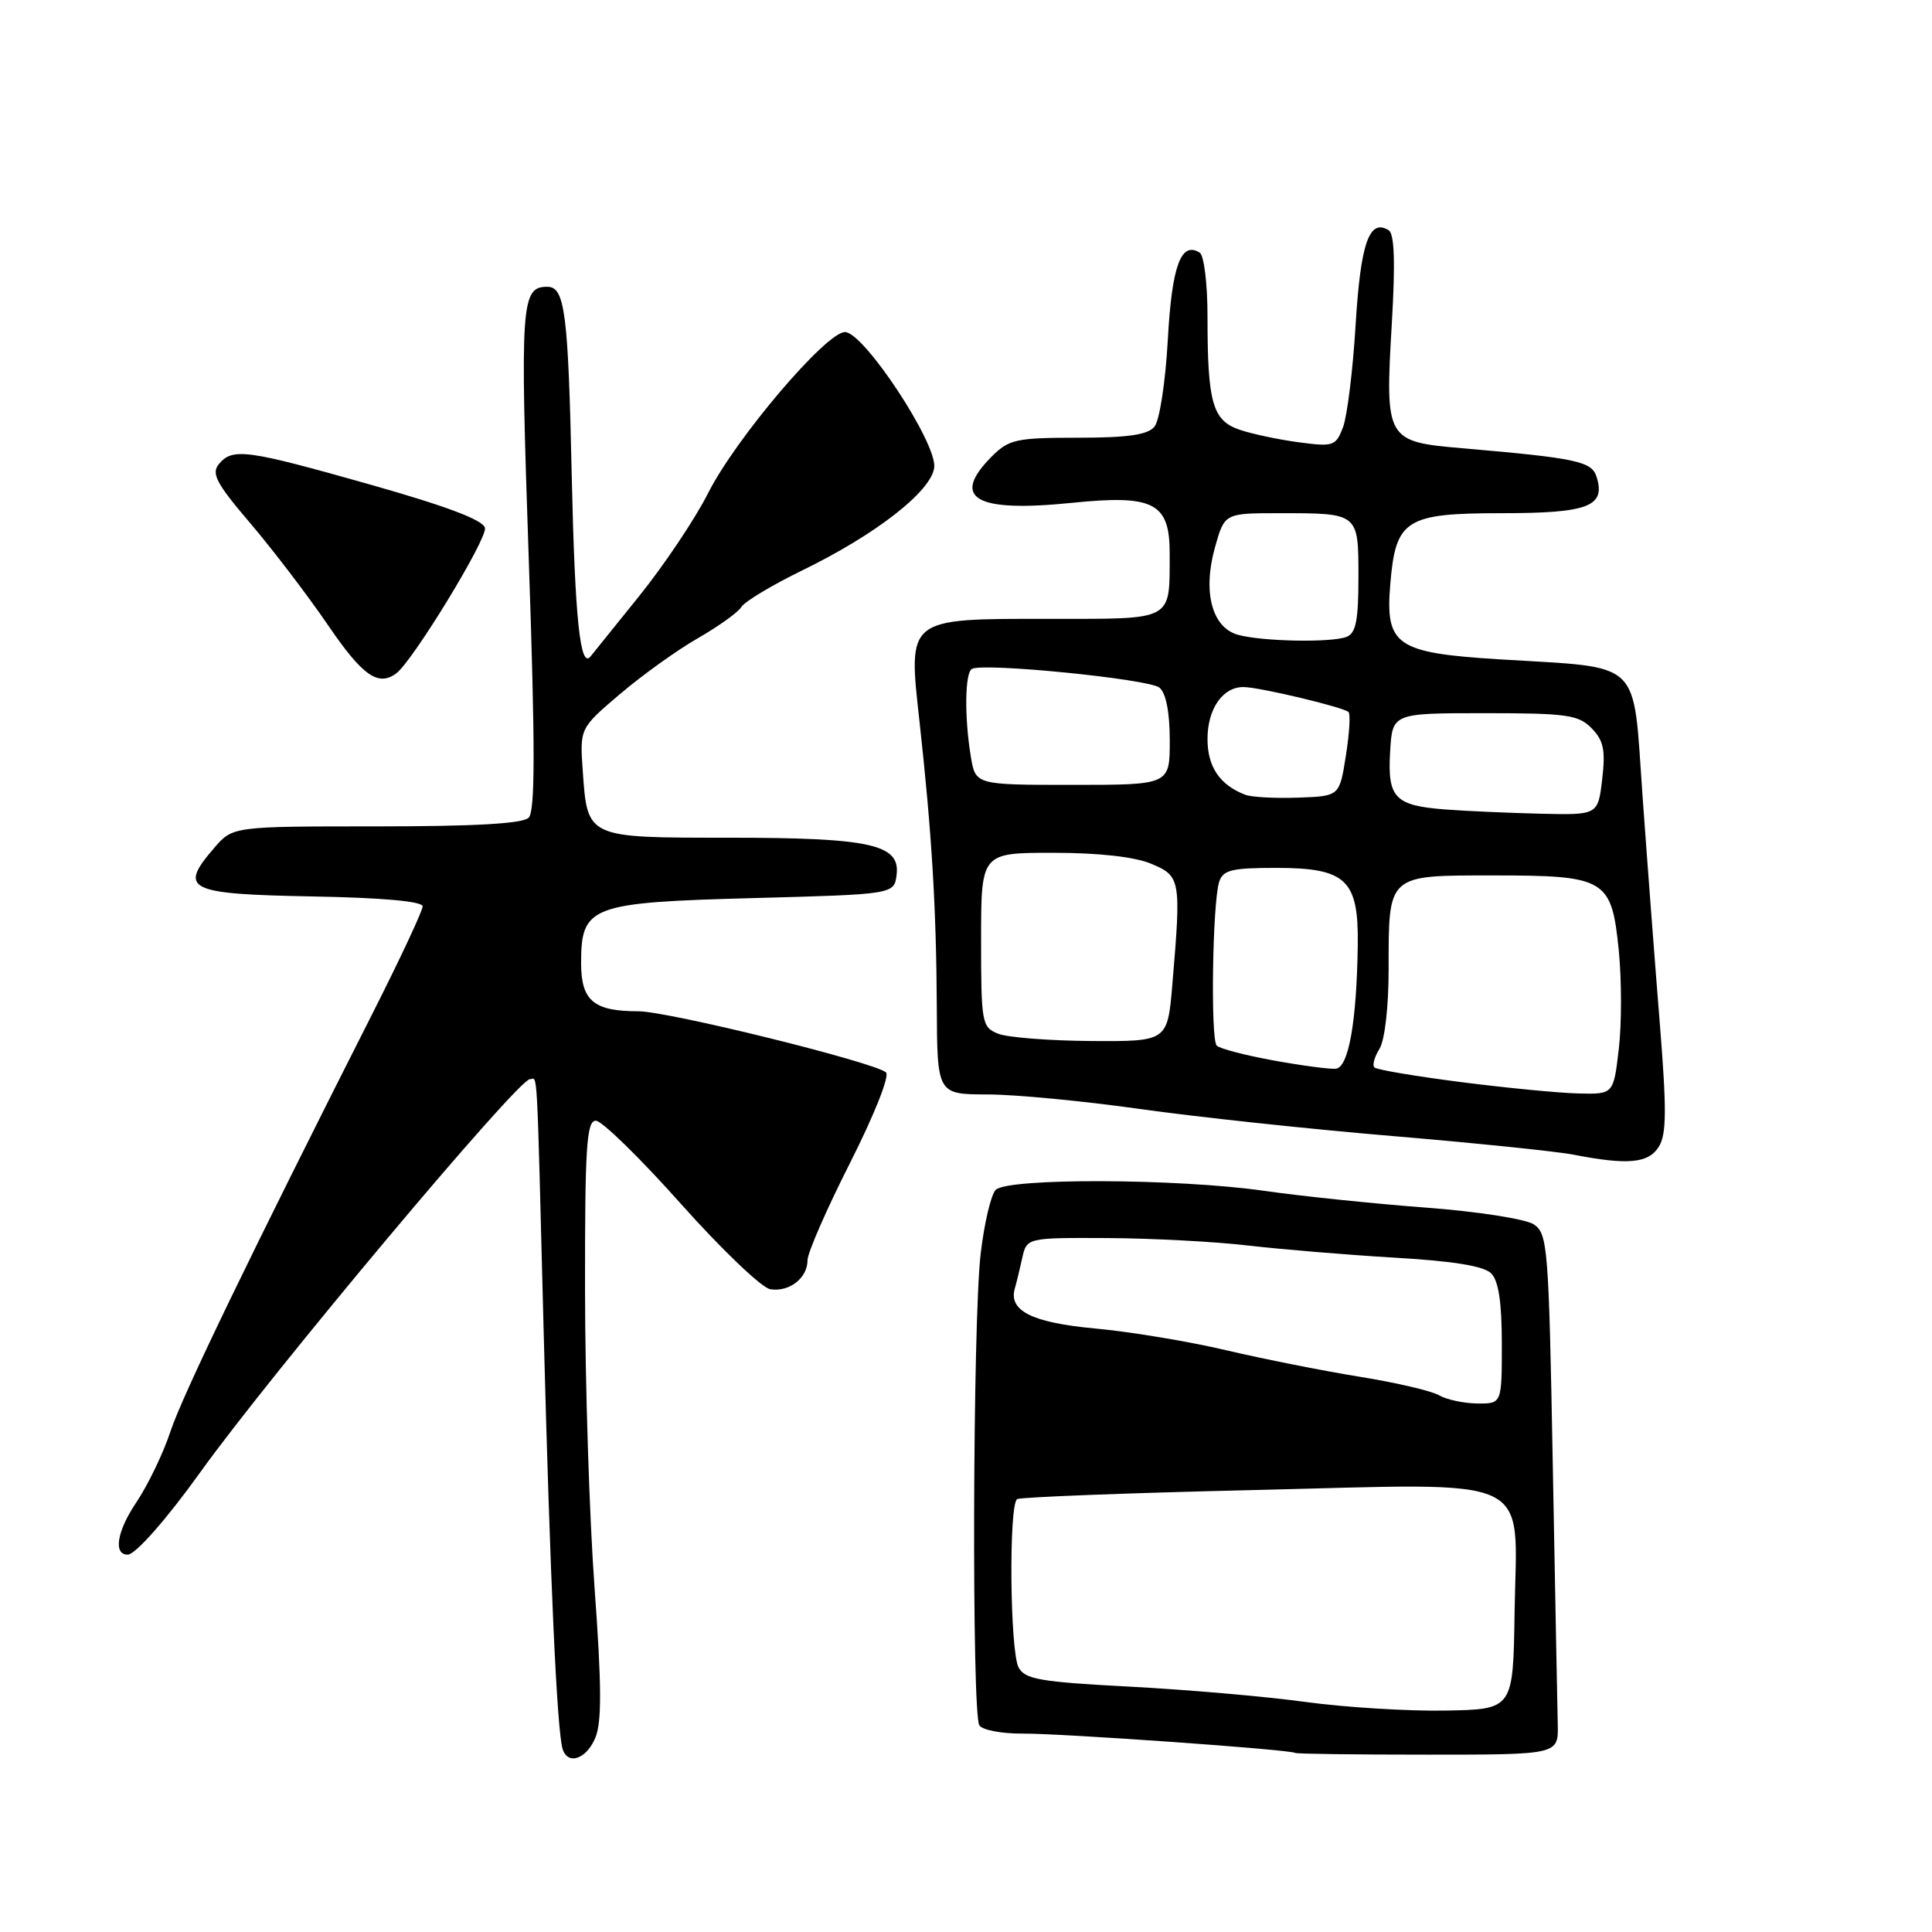 <?xml version="1.0" encoding="UTF-8" standalone="no"?>
<!DOCTYPE svg PUBLIC "-//W3C//DTD SVG 1.1//EN" "http://www.w3.org/Graphics/SVG/1.1/DTD/svg11.dtd" >
<svg xmlns="http://www.w3.org/2000/svg" xmlns:xlink="http://www.w3.org/1999/xlink" version="1.1" viewBox="0 0 256 256">
 <g >
 <path fill="currentColor"
d=" M 78.89 230.25 C 79.75 228.18 79.72 223.27 78.79 210.50 C 78.10 201.15 77.53 183.38 77.52 171.00 C 77.50 151.98 77.72 148.50 78.95 148.50 C 79.75 148.50 84.82 153.45 90.21 159.50 C 95.60 165.55 100.94 170.65 102.06 170.83 C 104.59 171.23 107.00 169.35 107.00 166.99 C 107.00 166.01 109.54 160.20 112.65 154.06 C 115.84 147.75 117.91 142.55 117.40 142.10 C 115.87 140.75 88.53 134.00 84.59 134.00 C 78.66 134.00 77.00 132.60 77.00 127.62 C 77.00 120.03 78.19 119.58 99.85 119.00 C 118.50 118.50 118.50 118.50 118.81 115.87 C 119.27 111.87 115.29 111.00 96.47 111.00 C 77.72 111.00 77.84 111.06 77.22 102.17 C 76.82 96.50 76.82 96.50 82.16 91.96 C 85.10 89.46 89.75 86.12 92.50 84.55 C 95.25 82.97 97.84 81.11 98.26 80.40 C 98.69 79.70 102.29 77.54 106.26 75.60 C 116.05 70.84 123.42 65.10 123.79 61.94 C 124.17 58.73 114.46 44.00 111.96 44.00 C 109.46 44.00 97.48 58.10 93.83 65.34 C 92.12 68.73 88.00 74.88 84.68 79.00 C 81.35 83.12 78.46 86.71 78.26 86.97 C 76.88 88.73 76.18 82.00 75.76 63.13 C 75.29 41.37 74.85 38.00 72.52 38.00 C 69.04 38.00 68.90 40.10 70.06 74.00 C 70.92 99.03 70.92 107.48 70.05 108.35 C 69.26 109.14 62.88 109.50 49.87 109.50 C 30.84 109.50 30.84 109.50 28.37 112.37 C 23.62 117.87 24.81 118.47 41.26 118.78 C 50.70 118.95 56.00 119.43 56.00 120.10 C 56.00 120.68 53.11 126.85 49.59 133.83 C 33.18 166.25 24.15 184.93 22.58 189.69 C 21.65 192.54 19.60 196.78 18.04 199.11 C 15.49 202.90 14.99 206.00 16.92 206.00 C 17.94 206.00 22.07 201.31 26.51 195.12 C 35.81 182.14 68.62 143.00 70.21 143.00 C 71.27 143.00 71.09 139.75 72.04 176.50 C 72.89 209.22 73.80 229.34 74.55 231.75 C 75.23 233.95 77.72 233.09 78.89 230.25 Z  M 206.41 228.50 C 206.36 226.30 206.06 210.78 205.75 194.02 C 205.22 165.23 205.08 163.47 203.24 162.24 C 202.15 161.52 195.80 160.53 188.89 160.01 C 182.08 159.50 172.45 158.50 167.50 157.79 C 156.06 156.15 133.53 156.07 131.94 157.66 C 131.31 158.29 130.41 162.12 129.94 166.16 C 128.89 175.18 128.75 227.07 129.77 228.62 C 130.17 229.24 132.75 229.73 135.50 229.71 C 140.56 229.67 171.17 231.84 171.60 232.27 C 171.73 232.40 179.64 232.50 189.17 232.50 C 206.50 232.50 206.50 232.50 206.41 228.50 Z  M 219.80 151.95 C 220.83 150.31 220.85 147.07 219.94 135.70 C 219.31 127.89 218.28 114.32 217.65 105.54 C 216.32 87.04 217.91 88.56 198.59 87.36 C 184.98 86.51 183.54 85.51 184.22 77.40 C 184.93 68.83 186.23 68.00 199.03 68.00 C 210.46 68.00 212.80 67.10 211.55 63.17 C 210.90 61.13 208.92 60.70 193.71 59.39 C 183.65 58.52 183.52 58.29 184.42 42.91 C 184.90 34.78 184.77 30.98 184.01 30.51 C 181.44 28.92 180.29 32.18 179.63 42.98 C 179.27 49.01 178.51 55.15 177.96 56.60 C 177.01 59.11 176.69 59.22 172.06 58.60 C 169.37 58.24 165.83 57.49 164.19 56.92 C 160.66 55.69 160.00 53.32 160.00 41.93 C 160.00 37.58 159.54 33.83 158.96 33.47 C 156.48 31.94 155.28 35.22 154.74 45.04 C 154.43 50.62 153.65 55.72 152.97 56.54 C 152.07 57.62 149.45 58.00 142.83 58.00 C 134.69 58.00 133.69 58.22 131.45 60.45 C 125.89 66.02 129.18 67.94 142.02 66.63 C 152.91 65.52 155.01 66.61 154.99 73.40 C 154.96 82.38 155.66 82.00 139.04 82.00 C 120.04 82.00 120.31 81.78 121.85 95.71 C 123.46 110.32 124.06 120.19 124.13 133.25 C 124.18 145.00 124.18 145.00 130.84 145.02 C 134.50 145.02 143.57 145.89 151.00 146.94 C 158.43 147.99 173.50 149.61 184.50 150.53 C 195.50 151.46 206.30 152.57 208.50 153.00 C 215.68 154.40 218.43 154.15 219.80 151.95 Z  M 52.50 89.23 C 54.66 87.65 64.57 71.41 64.26 69.96 C 64.04 68.91 59.22 67.09 49.06 64.21 C 32.63 59.56 30.81 59.31 29.00 61.50 C 27.97 62.74 28.66 64.05 33.13 69.29 C 36.08 72.75 40.72 78.82 43.43 82.79 C 48.04 89.55 50.09 91.00 52.50 89.23 Z  M 173.00 225.52 C 167.78 224.80 157.30 223.89 149.72 223.49 C 137.87 222.87 135.81 222.52 134.97 220.95 C 133.82 218.80 133.65 199.33 134.78 198.64 C 135.20 198.38 149.31 197.83 166.13 197.44 C 204.03 196.54 200.97 195.10 200.69 213.69 C 200.50 226.50 200.50 226.50 191.50 226.66 C 186.55 226.75 178.22 226.23 173.00 225.52 Z  M 190.68 184.88 C 189.69 184.30 184.96 183.20 180.18 182.43 C 175.41 181.66 167.45 180.08 162.50 178.92 C 157.55 177.75 149.71 176.45 145.08 176.03 C 136.69 175.25 133.57 173.67 134.49 170.65 C 134.68 170.02 135.10 168.26 135.44 166.75 C 136.04 164.00 136.04 164.00 146.77 164.05 C 152.67 164.08 161.10 164.53 165.50 165.05 C 169.90 165.56 178.60 166.28 184.83 166.65 C 192.54 167.09 196.62 167.76 197.58 168.72 C 198.57 169.71 199.00 172.56 199.00 178.07 C 199.00 186.00 199.00 186.00 195.75 185.97 C 193.96 185.95 191.68 185.46 190.68 184.88 Z  M 193.57 143.38 C 187.56 142.61 182.40 141.74 182.11 141.44 C 181.82 141.15 182.12 140.04 182.79 138.97 C 183.49 137.84 184.00 133.43 184.00 128.45 C 184.00 115.80 183.77 116.00 197.81 116.00 C 212.82 116.00 213.54 116.43 214.50 125.97 C 214.88 129.82 214.89 135.68 214.50 138.98 C 213.80 145.00 213.80 145.00 209.15 144.89 C 206.59 144.83 199.58 144.15 193.57 143.38 Z  M 168.72 140.51 C 164.99 139.83 161.62 138.95 161.22 138.55 C 160.39 137.71 160.66 119.66 161.54 116.87 C 162.05 115.28 163.18 115.00 169.07 115.00 C 178.39 115.00 180.03 116.56 179.91 125.25 C 179.77 135.41 178.69 141.46 177.00 141.61 C 176.18 141.69 172.45 141.19 168.72 140.51 Z  M 132.25 136.97 C 130.10 136.10 130.00 135.56 130.00 124.53 C 130.00 113.00 130.00 113.00 139.53 113.00 C 145.59 113.00 150.33 113.53 152.53 114.45 C 156.44 116.08 156.52 116.53 155.35 130.35 C 154.71 138.00 154.71 138.00 144.60 137.94 C 139.05 137.90 133.49 137.47 132.25 136.97 Z  M 191.53 107.26 C 184.80 106.74 183.84 105.74 184.20 99.59 C 184.50 94.50 184.50 94.50 196.72 94.50 C 207.63 94.50 209.16 94.72 210.90 96.50 C 212.49 98.12 212.75 99.40 212.30 103.25 C 211.74 108.00 211.74 108.00 204.12 107.82 C 199.93 107.72 194.26 107.47 191.53 107.26 Z  M 165.00 105.31 C 161.63 104.02 160.00 101.61 160.00 97.92 C 160.00 93.90 162.05 90.98 164.82 91.04 C 167.02 91.08 178.06 93.72 178.69 94.35 C 178.96 94.62 178.80 97.24 178.33 100.17 C 177.49 105.50 177.49 105.50 171.99 105.69 C 168.97 105.80 165.82 105.63 165.00 105.31 Z  M 128.64 100.25 C 127.78 95.05 127.85 89.21 128.77 88.64 C 130.18 87.77 152.26 89.97 153.64 91.12 C 154.50 91.83 155.00 94.39 155.00 98.12 C 155.00 104.00 155.00 104.00 142.13 104.00 C 129.26 104.00 129.26 104.00 128.64 100.25 Z  M 164.03 84.11 C 160.58 83.15 159.34 78.42 160.99 72.53 C 162.26 68.00 162.26 68.00 169.55 68.00 C 180.07 68.00 180.00 67.95 180.00 76.50 C 180.00 82.22 179.66 83.92 178.42 84.39 C 176.37 85.18 167.21 85.00 164.03 84.11 Z "/>
</g>
</svg>